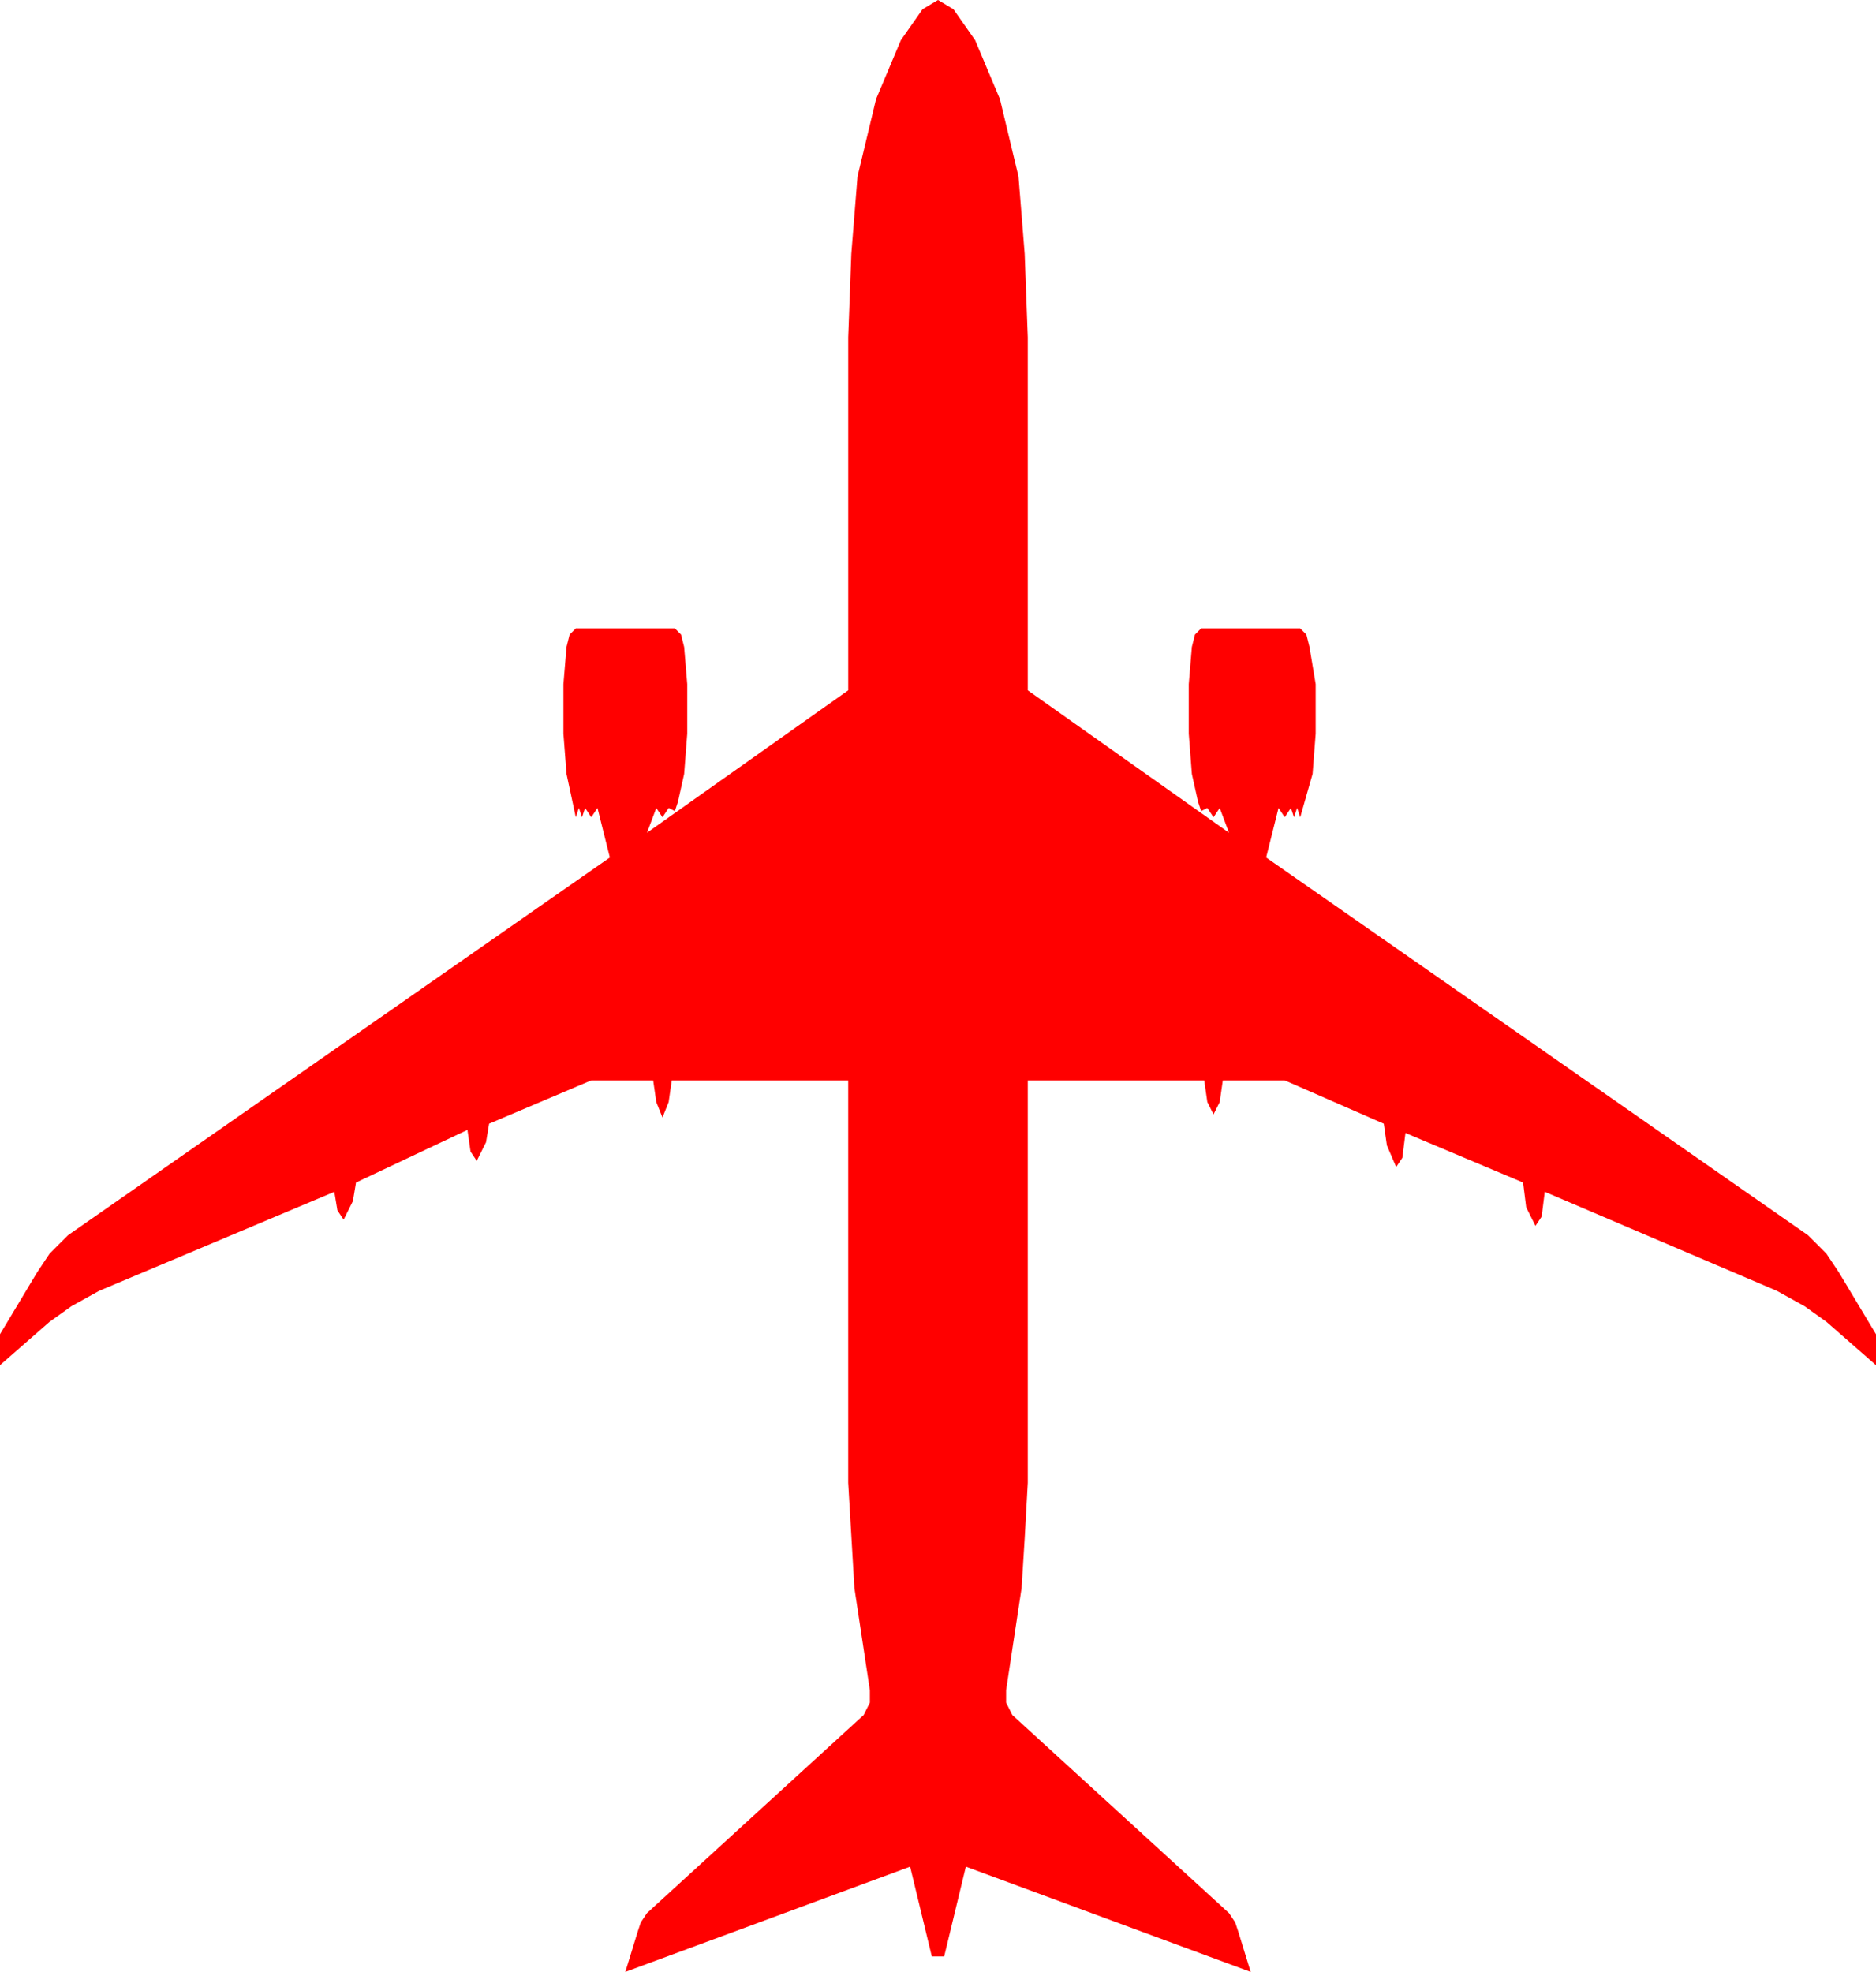 <?xml version="1.0" encoding="utf-8"?>
<!-- Generator: Adobe Illustrator 24.2.1, SVG Export Plug-In . SVG Version: 6.00 Build 0)  -->
<svg version="1.1" id="Camada_1" xmlns="http://www.w3.org/2000/svg" xmlns:xlink="http://www.w3.org/1999/xlink" x="0px" y="0px"
	 viewBox="0 0 60.6 63.7" style="enable-background:new 0 0 60.6 63.7;" xml:space="preserve">
<style type="text/css">
	.st0{fill:#FF0000;}
</style>
<path class="st0" d="M30.3,0L30.3,0l0.5,0.3l0.7,1l0.8,1.9l0.6,2.5l0.2,2.5l0.1,2.7v11.4l6.5,4.6l-0.3-0.8l-0.2,0.3L39,26.1
	l-0.2,0.1l-0.1-0.3L38.5,25l-0.1-1.3v-1.6l0.1-1.2l0.1-0.4l0.2-0.2H42l0.2,0.2l0.1,0.4l0.2,1.2v1.6L42.4,25L42,26.4l-0.1-0.3
	l-0.1,0.3l-0.1-0.3l-0.2,0.3l-0.2-0.3l-0.4,1.6l17.5,12.2l0.6,0.6l0.4,0.6l1.2,2v1L59,42.7l-0.7-0.5l-0.9-0.5l-7.5-3.2l-0.1,0.8
	l-0.2,0.3L49.3,39l-0.1-0.8l-3.8-1.6l-0.1,0.8l-0.2,0.3L44.8,37l-0.1-0.7l-3.2-1.4h-2l-0.1,0.7L39.2,36L39,35.6l-0.1-0.7h-5.7v13
	l-0.1,1.8L33,51.3l-0.5,3.3V55l0.2,0.4l7,6.4l0.2,0.3l0.1,0.3l0.4,1.3l-9.2-3.4l-0.7,2.9h-0.4l-0.7-2.9l-9.2,3.4l0.4-1.3l0.1-0.3
	l0.2-0.3l7-6.4l0.2-0.4v-0.4l-0.5-3.3l-0.1-1.7l-0.1-1.7v-13h-5.7l-0.1,0.7l-0.2,0.5l-0.2-0.5l-0.1-0.7h-2l-3.3,1.4l-0.1,0.6
	l-0.3,0.6l-0.2-0.3l-0.1-0.7l-3.6,1.7l-0.1,0.6l-0.3,0.6l-0.2-0.3l-0.1-0.6l-7.6,3.2l-0.9,0.5l-0.7,0.5L0,44.1v-1l1.2-2l0.4-0.6
	l0.6-0.6l17.5-12.2l-0.4-1.6l-0.2,0.3l-0.2-0.3l-0.1,0.3l-0.1-0.3l-0.1,0.3L18.3,25l-0.1-1.3v-1.6l0.1-1.2l0.1-0.4l0.2-0.2h3.2
	l0.2,0.2l0.1,0.4l0.1,1.2v1.6L22.1,25l-0.2,0.9l-0.1,0.3l-0.2-0.1l-0.2,0.3l-0.2-0.3l-0.3,0.8l6.5-4.6V10.9l0.1-2.7l0.2-2.5l0.6-2.5
	l0.8-1.9l0.7-1L30.3,0L30.3,0z"/>
</svg>
